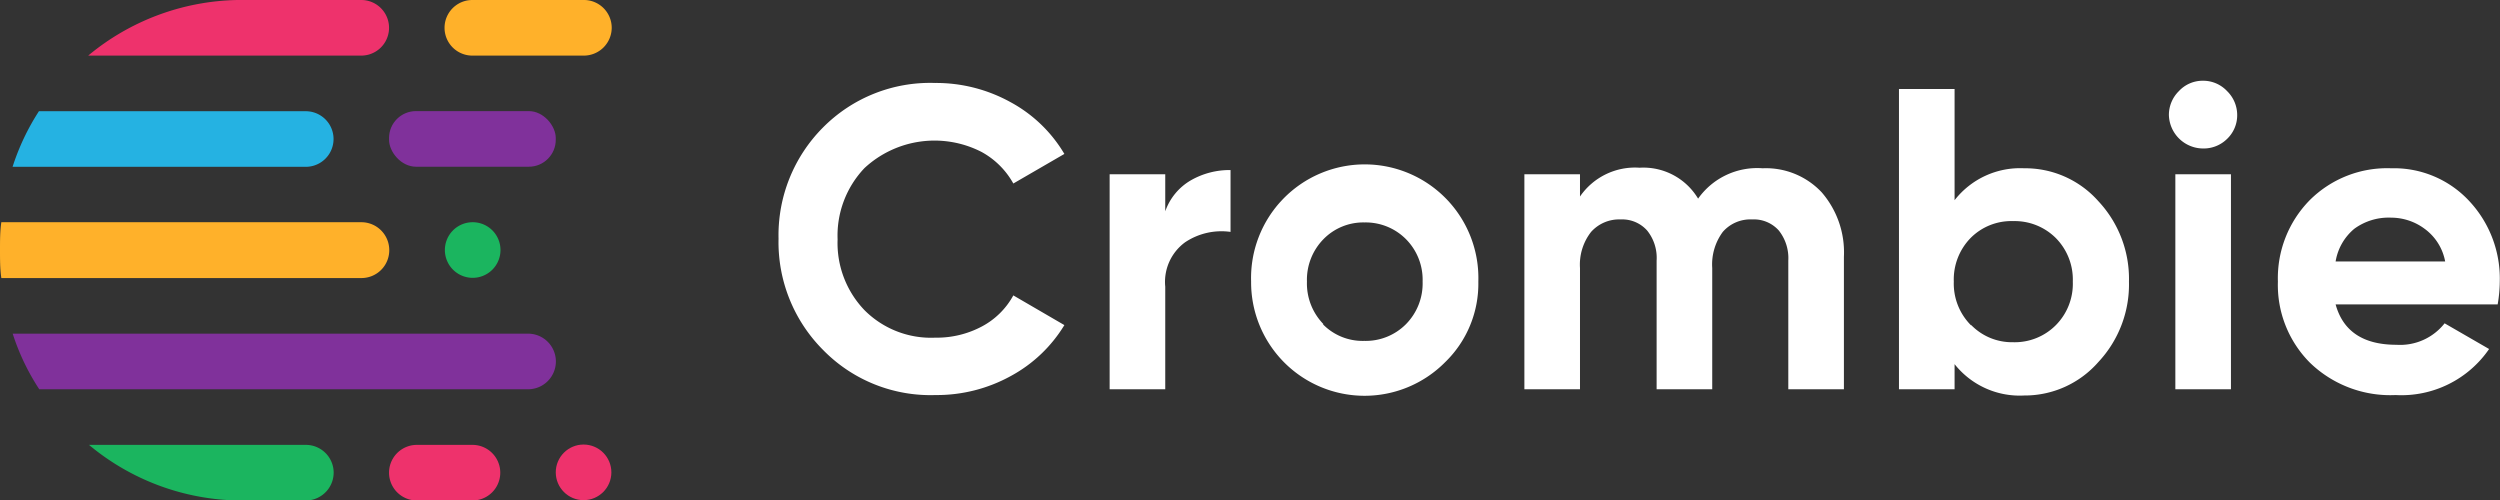 <svg xmlns="http://www.w3.org/2000/svg" viewBox="0 0 224.78 44.97"><rect x="0" y="0" width="224.78" height="44.97" fill="#333333" stroke="none"/><defs><style>.cls-1{fill:#fff;}.cls-2{fill:#ffb12a;}.cls-3{fill:#ee326c;}.cls-4{fill:#1bb55f;}.cls-5{fill:#80319b;}.cls-6{fill:#25b2e2;}</style></defs><title>imagotipo_fondo_oscuro</title><g id="Capa_2" data-name="Capa 2"><g id="Capa_1-2" data-name="Capa 1"><path class="cls-1" d="M84.11,35.52A13.5,13.5,0,0,1,74,31.46a13.72,13.72,0,0,1-4-10,13.72,13.72,0,0,1,4-10,13.56,13.56,0,0,1,10.08-4,13.82,13.82,0,0,1,6.77,1.72,12.57,12.57,0,0,1,4.85,4.66l-4.59,2.66a7.23,7.23,0,0,0-2.86-2.84,9.26,9.26,0,0,0-10.52,1.45,8.8,8.8,0,0,0-2.42,6.41,8.72,8.72,0,0,0,2.42,6.37,8.44,8.44,0,0,0,6.35,2.47,8.63,8.63,0,0,0,4.19-1,6.9,6.9,0,0,0,2.84-2.8l4.59,2.67A12.7,12.7,0,0,1,90.9,33.8,13.79,13.79,0,0,1,84.11,35.52Z"/><path class="cls-1" d="M104.77,19a5.2,5.2,0,0,1,2.29-2.78,7,7,0,0,1,3.58-.93v5.56a5.88,5.88,0,0,0-4.08.93,4.41,4.41,0,0,0-1.79,4V35h-5V15.67h5Z"/><path class="cls-1" d="M129.94,32.56a10.2,10.2,0,0,1-17.45-7.24,10.22,10.22,0,1,1,20.43,0A9.82,9.82,0,0,1,129.94,32.56Zm-11-3.41a5,5,0,0,0,3.72,1.5,5.1,5.1,0,0,0,3.75-1.5,5.21,5.21,0,0,0,1.5-3.83,5.18,5.18,0,0,0-1.5-3.82A5.11,5.11,0,0,0,122.68,20,5,5,0,0,0,119,21.5a5.22,5.22,0,0,0-1.49,3.82A5.24,5.24,0,0,0,119,29.15Z"/><path class="cls-1" d="M158.48,15.13a6.88,6.88,0,0,1,5.31,2.16,8.24,8.24,0,0,1,2,5.79V35h-5V23.43a4,4,0,0,0-.85-2.7,3,3,0,0,0-2.4-1,3.29,3.29,0,0,0-2.64,1.12,4.92,4.92,0,0,0-.95,3.25V35h-5V23.43a3.92,3.92,0,0,0-.85-2.7,3,3,0,0,0-2.39-1,3.38,3.38,0,0,0-2.65,1.12,4.77,4.77,0,0,0-1,3.25V35h-5V15.67h5v2a6,6,0,0,1,5.36-2.59,5.73,5.73,0,0,1,5.26,2.78A6.51,6.51,0,0,1,158.48,15.13Z"/><path class="cls-1" d="M182,15.13a8.78,8.78,0,0,1,6.66,2.95,10.22,10.22,0,0,1,2.76,7.24,10.21,10.21,0,0,1-2.76,7.24,8.79,8.79,0,0,1-6.66,3,7.47,7.47,0,0,1-6.26-2.82V35h-5V8h5V18A7.47,7.47,0,0,1,182,15.13Zm-4.75,14.11A5.12,5.12,0,0,0,181,30.77a5.21,5.21,0,0,0,3.84-1.53,5.28,5.28,0,0,0,1.53-3.92,5.31,5.31,0,0,0-1.53-3.92A5.24,5.24,0,0,0,181,19.88a5.15,5.15,0,0,0-3.82,1.52,5.34,5.34,0,0,0-1.51,3.92A5.31,5.31,0,0,0,177.21,29.24Z"/><path class="cls-1" d="M198.06,13.35a3.09,3.09,0,0,1-3.05-3,3,3,0,0,1,.9-2.16,2.91,2.91,0,0,1,2.15-.93,2.94,2.94,0,0,1,2.18.93,3,3,0,0,1,.91,2.16,2.93,2.93,0,0,1-.91,2.14A3,3,0,0,1,198.06,13.35ZM195.59,35V15.67h5V35Z"/><path class="cls-1" d="M210,27.37Q211,31,215.47,31a5.09,5.09,0,0,0,4.33-1.93l4,2.31a9.56,9.56,0,0,1-8.41,4.14,10.39,10.39,0,0,1-7.69-2.9,9.89,9.89,0,0,1-2.89-7.3A10,10,0,0,1,207.67,18,9.85,9.85,0,0,1,215,15.13a9.23,9.23,0,0,1,7,2.93,10.2,10.2,0,0,1,2.76,7.26,12.51,12.51,0,0,1-.19,2.05ZM210,23.51h9.85A4.7,4.7,0,0,0,218,20.57a5.06,5.06,0,0,0-3-1,5.24,5.24,0,0,0-3.32,1A4.84,4.84,0,0,0,210,23.51Z"/><path class="cls-2" d="M55,2.5A2.5,2.5,0,0,0,52.47,0h-10a2.5,2.5,0,0,0,0,5h10A2.51,2.51,0,0,0,55,2.5Z"/><path class="cls-3" d="M7.93,5H32.48a2.5,2.5,0,0,0,0-5H21.36A21.59,21.59,0,0,0,7.93,5Z"/><path class="cls-4" d="M40,22.48a2.5,2.5,0,1,0,2.5-2.5A2.5,2.5,0,0,0,40,22.48Z"/><rect class="cls-5" x="34.98" y="9.99" width="14.99" height="5" rx="2.42"/><path class="cls-4" d="M30,42.47A2.5,2.5,0,0,0,27.49,40H8a21.51,21.51,0,0,0,13.4,5h6.13A2.51,2.51,0,0,0,30,42.47Z"/><circle class="cls-3" cx="52.47" cy="42.47" r="2.5"/><path class="cls-3" d="M37.48,40a2.5,2.5,0,1,0,0,5h5a2.5,2.5,0,0,0,0-5Z"/><path class="cls-5" d="M47.48,35a2.5,2.5,0,0,0,0-5H1.14a20.64,20.64,0,0,0,2.39,5Z"/><path class="cls-2" d="M35,22.48h0a2.51,2.51,0,0,0-2.5-2.5H.12C0,20.8,0,21.63,0,22.48S0,24.17.12,25H32.48A2.5,2.5,0,0,0,35,22.48Z"/><path class="cls-6" d="M27.49,15a2.5,2.5,0,0,0,0-5H3.5a21,21,0,0,0-2.37,5Z"/></g></g></svg>